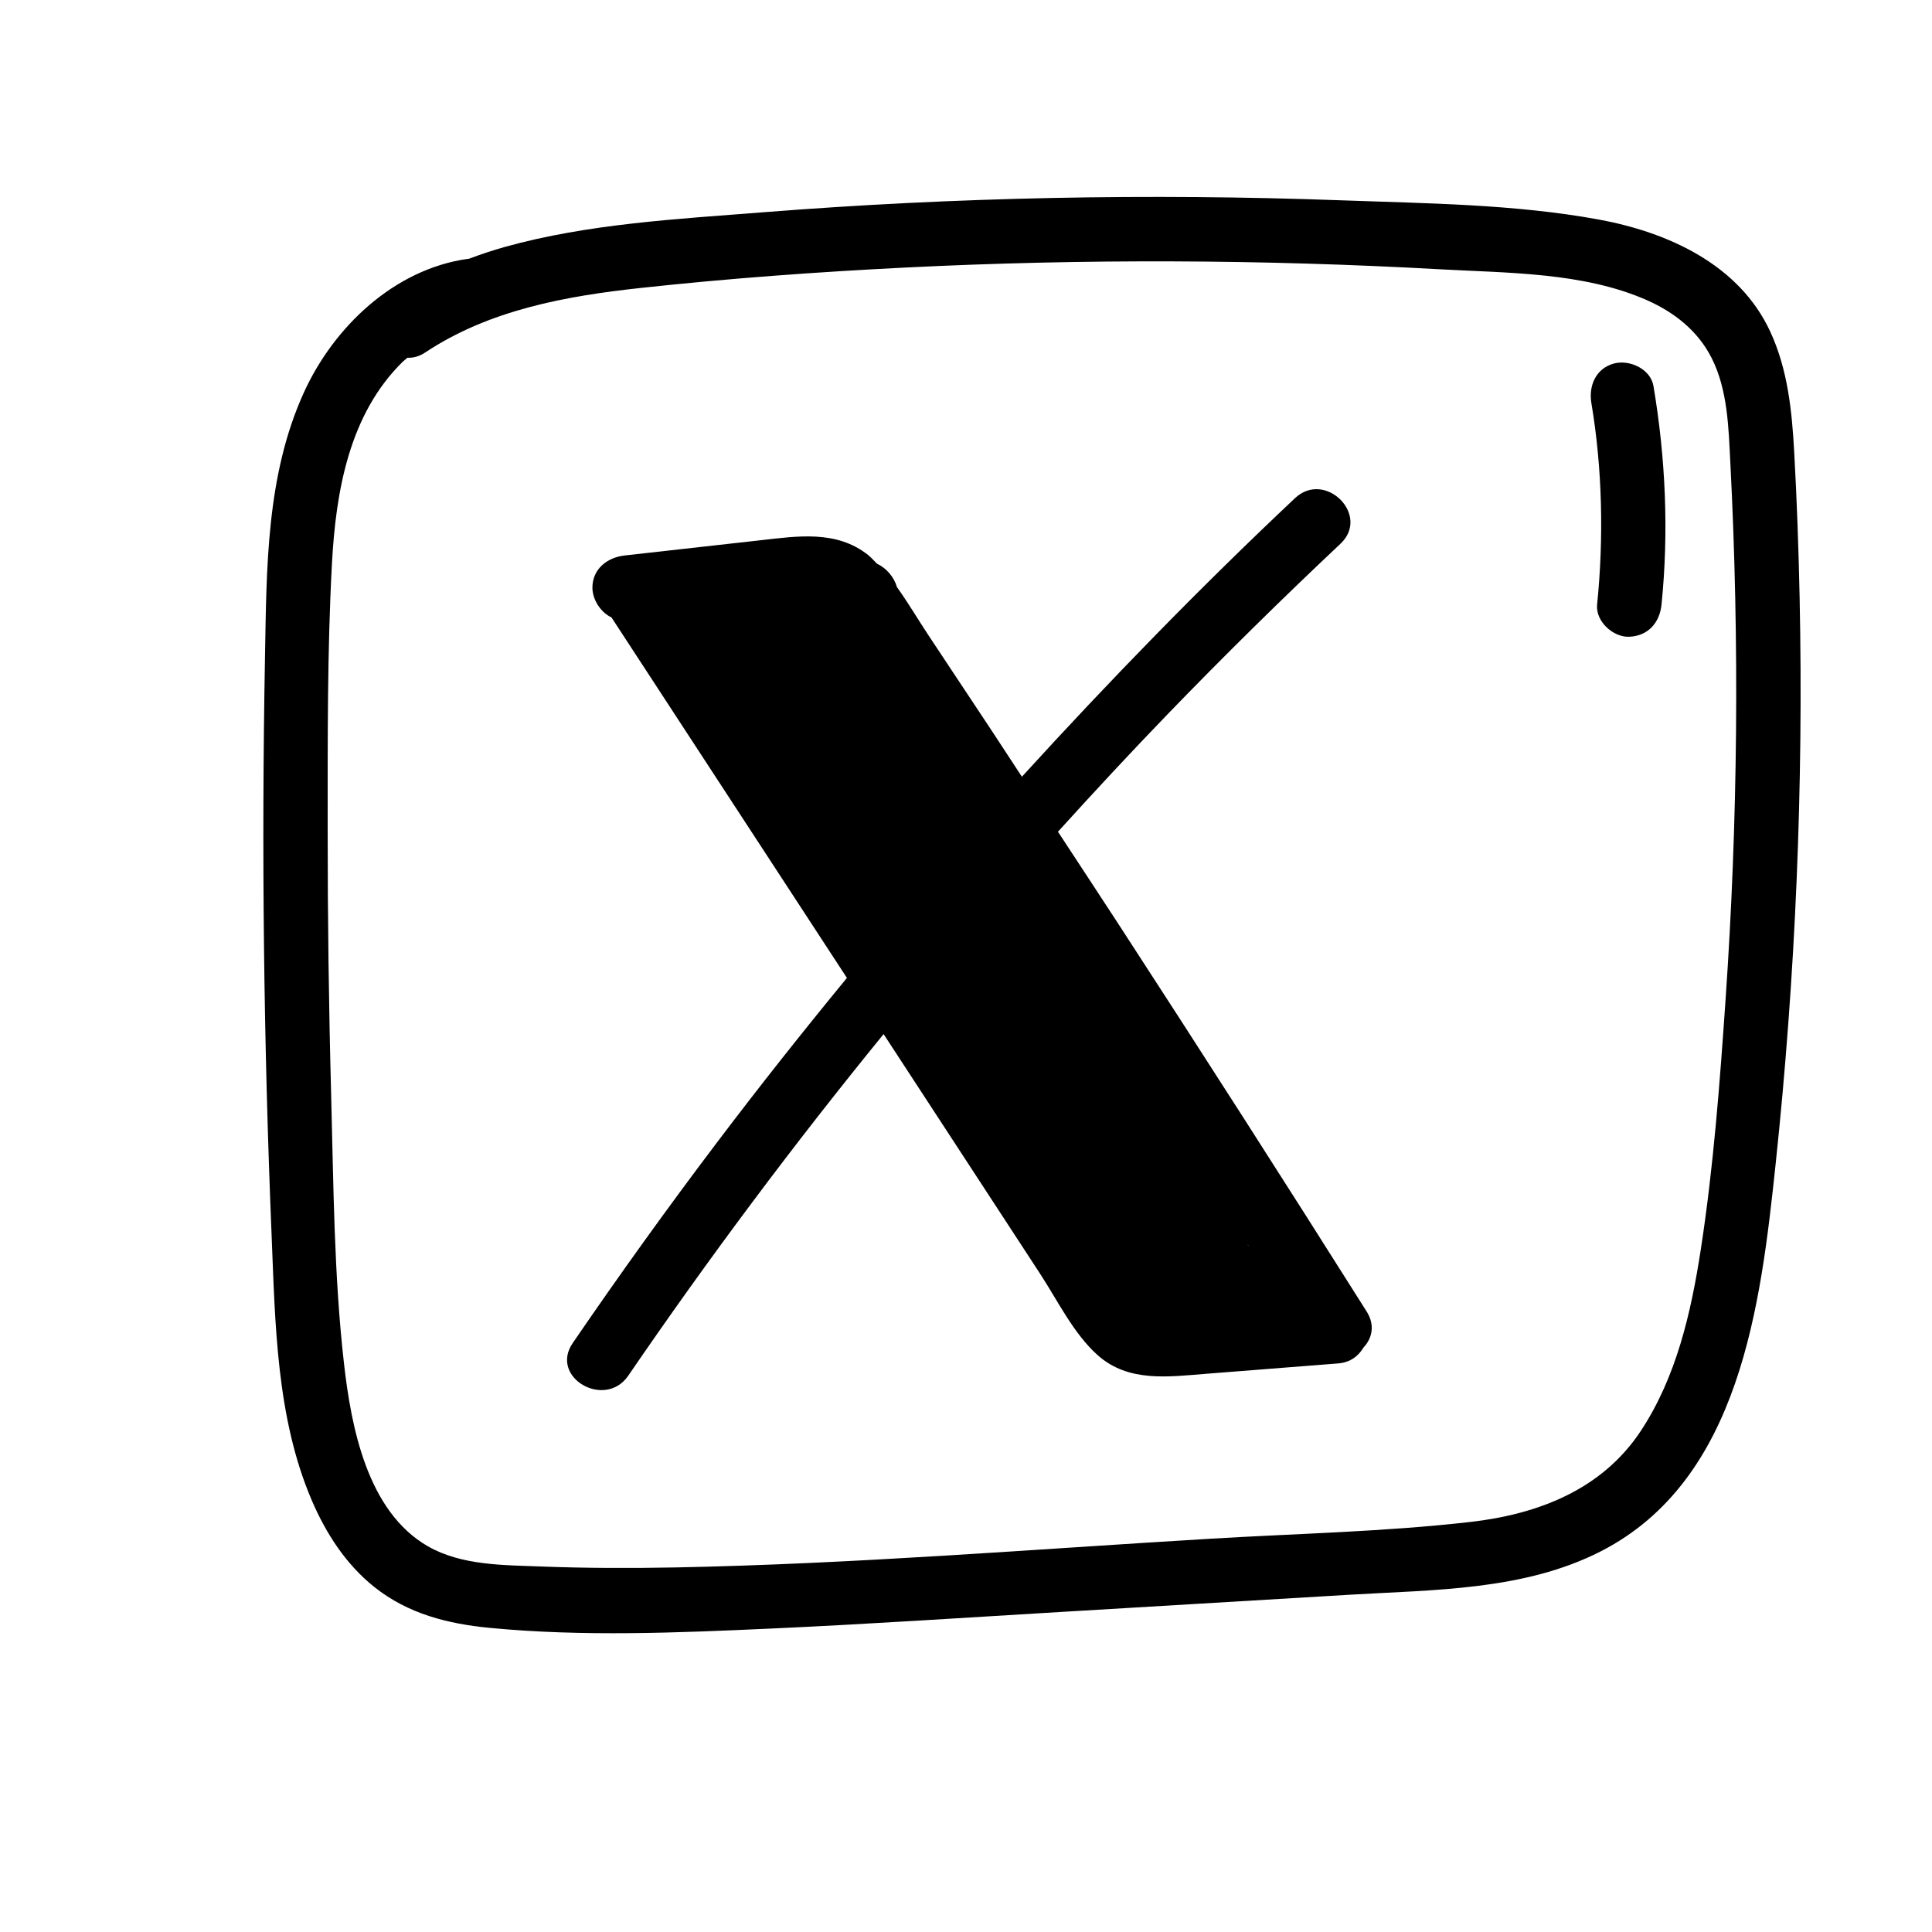 <?xml version="1.0" encoding="iso-8859-1"?>
<!-- Generator: Adobe Illustrator 29.2.1, SVG Export Plug-In . SVG Version: 9.03 Build 55982)  -->
<svg version="1.1" baseProfile="basic" id="Layer_2"
	 xmlns="http://www.w3.org/2000/svg" xmlns:xlink="http://www.w3.org/1999/xlink" x="0px" y="0px" viewBox="0 0 60 60"
	 xml:space="preserve">
<g>
	<path d="M55.889,18.553c-0.032-1.505-0.085-3.01-0.168-4.512c-0.071-1.283-0.2-2.569-0.747-3.748
		c-0.97-2.089-3.187-3.085-5.338-3.478c-2.611-0.477-5.335-0.497-7.98-0.594c-2.99-0.109-5.983-0.134-8.974-0.073
		c-2.991,0.061-5.981,0.208-8.963,0.443c-2.675,0.211-5.45,0.355-8.046,1.079c-0.378,0.106-0.75,0.232-1.119,0.369
		c-0.01,0.001-0.019-0.001-0.028,0c-2.283,0.321-4.164,2.114-5.092,4.158c-1.173,2.581-1.154,5.466-1.205,8.245
		c-0.109,5.974-0.04,11.952,0.206,17.922c0.113,2.744,0.147,5.655,1.243,8.22c0.442,1.034,1.064,2,1.952,2.706
		c1.044,0.83,2.281,1.141,3.587,1.266c2.88,0.276,5.826,0.152,8.711,0.021c2.995-0.135,5.987-0.336,8.98-0.514
		c3.003-0.179,6.006-0.358,9.008-0.537c2.608-0.156,5.409-0.128,7.793-1.345c4.35-2.22,4.973-7.693,5.433-12.01
		C55.762,30.323,56.012,24.434,55.889,18.553z M53.589,31.045c-0.178,2.583-0.374,5.189-0.768,7.75
		c-0.301,1.961-0.76,3.98-1.872,5.655c-1.208,1.818-3.187,2.576-5.288,2.816c-2.67,0.305-5.384,0.36-8.066,0.52
		c-5.531,0.33-11.073,0.783-16.614,0.892c-1.39,0.027-2.781,0.024-4.171-0.029c-1.168-0.045-2.473-0.028-3.518-0.626
		c-1.889-1.082-2.385-3.707-2.609-5.676c-0.313-2.746-0.324-5.545-0.398-8.306c-0.074-2.76-0.11-5.521-0.109-8.282
		c0.002-2.75-0.015-5.515,0.133-8.261c0.121-2.236,0.532-4.631,2.199-6.265c0.047-0.046,0.098-0.08,0.146-0.123
		c0.175,0.008,0.364-0.038,0.555-0.166c1.989-1.32,4.357-1.749,6.692-2.002c2.736-0.297,5.484-0.497,8.232-0.634
		c5.526-0.275,11.067-0.252,16.591,0.055c2.107,0.117,4.45,0.09,6.42,0.958c0.854,0.377,1.585,0.953,2.012,1.797
		c0.504,0.995,0.526,2.182,0.582,3.271C54.023,19.938,53.972,25.503,53.589,31.045z"/>
	<path d="M34.728,28.687c-0.621-0.954-1.248-1.904-1.872-2.857c1.112-1.226,2.238-2.441,3.388-3.632
		c1.753-1.814,3.55-3.584,5.387-5.313c0.939-0.884-0.477-2.296-1.414-1.414c-2.943,2.77-5.76,5.667-8.481,8.651
		c-0.31-0.471-0.617-0.945-0.928-1.416c-0.657-0.995-1.316-1.988-1.976-2.98c-0.316-0.476-0.625-1.003-0.975-1.491
		c-0.094-0.321-0.332-0.593-0.623-0.73c-0.09-0.089-0.173-0.188-0.271-0.266c-0.983-0.783-2.194-0.59-3.353-0.46
		c-1.404,0.157-2.808,0.315-4.212,0.472c-0.537,0.06-1,0.417-1,1c0,0.362,0.248,0.761,0.593,0.925
		c2.437,3.731,4.874,7.463,7.311,11.194c-1.377,1.676-2.724,3.376-4.033,5.107c-1.545,2.042-3.038,4.121-4.484,6.235
		c-0.728,1.065,1.004,2.067,1.727,1.01c2.493-3.646,5.139-7.185,7.929-10.607c0.964,1.476,1.927,2.951,2.891,4.427
		c0.658,1.008,1.316,2.015,1.974,3.023c0.541,0.828,1.039,1.861,1.788,2.525c0.955,0.848,2.195,0.666,3.368,0.574
		c1.366-0.107,2.732-0.215,4.098-0.322c0.379-0.03,0.632-0.235,0.786-0.495c0.262-0.28,0.367-0.688,0.098-1.115
		C39.899,36.699,37.327,32.684,34.728,28.687z M38.761,38.683c-0.004-0.01-0.006-0.022-0.01-0.032
		c0.006,0.009,0.012,0.019,0.018,0.028C38.766,38.68,38.763,38.681,38.761,38.683z"/>
	<path d="M50.12,11.29c-0.565,0.155-0.788,0.696-0.698,1.23c0.339,2.017,0.389,4.172,0.178,6.255c-0.053,0.522,0.498,1.022,1,1
		c0.587-0.026,0.944-0.441,1-1c0.229-2.268,0.127-4.541-0.25-6.787C51.26,11.456,50.602,11.158,50.12,11.29z"/>
</g>
</svg>
